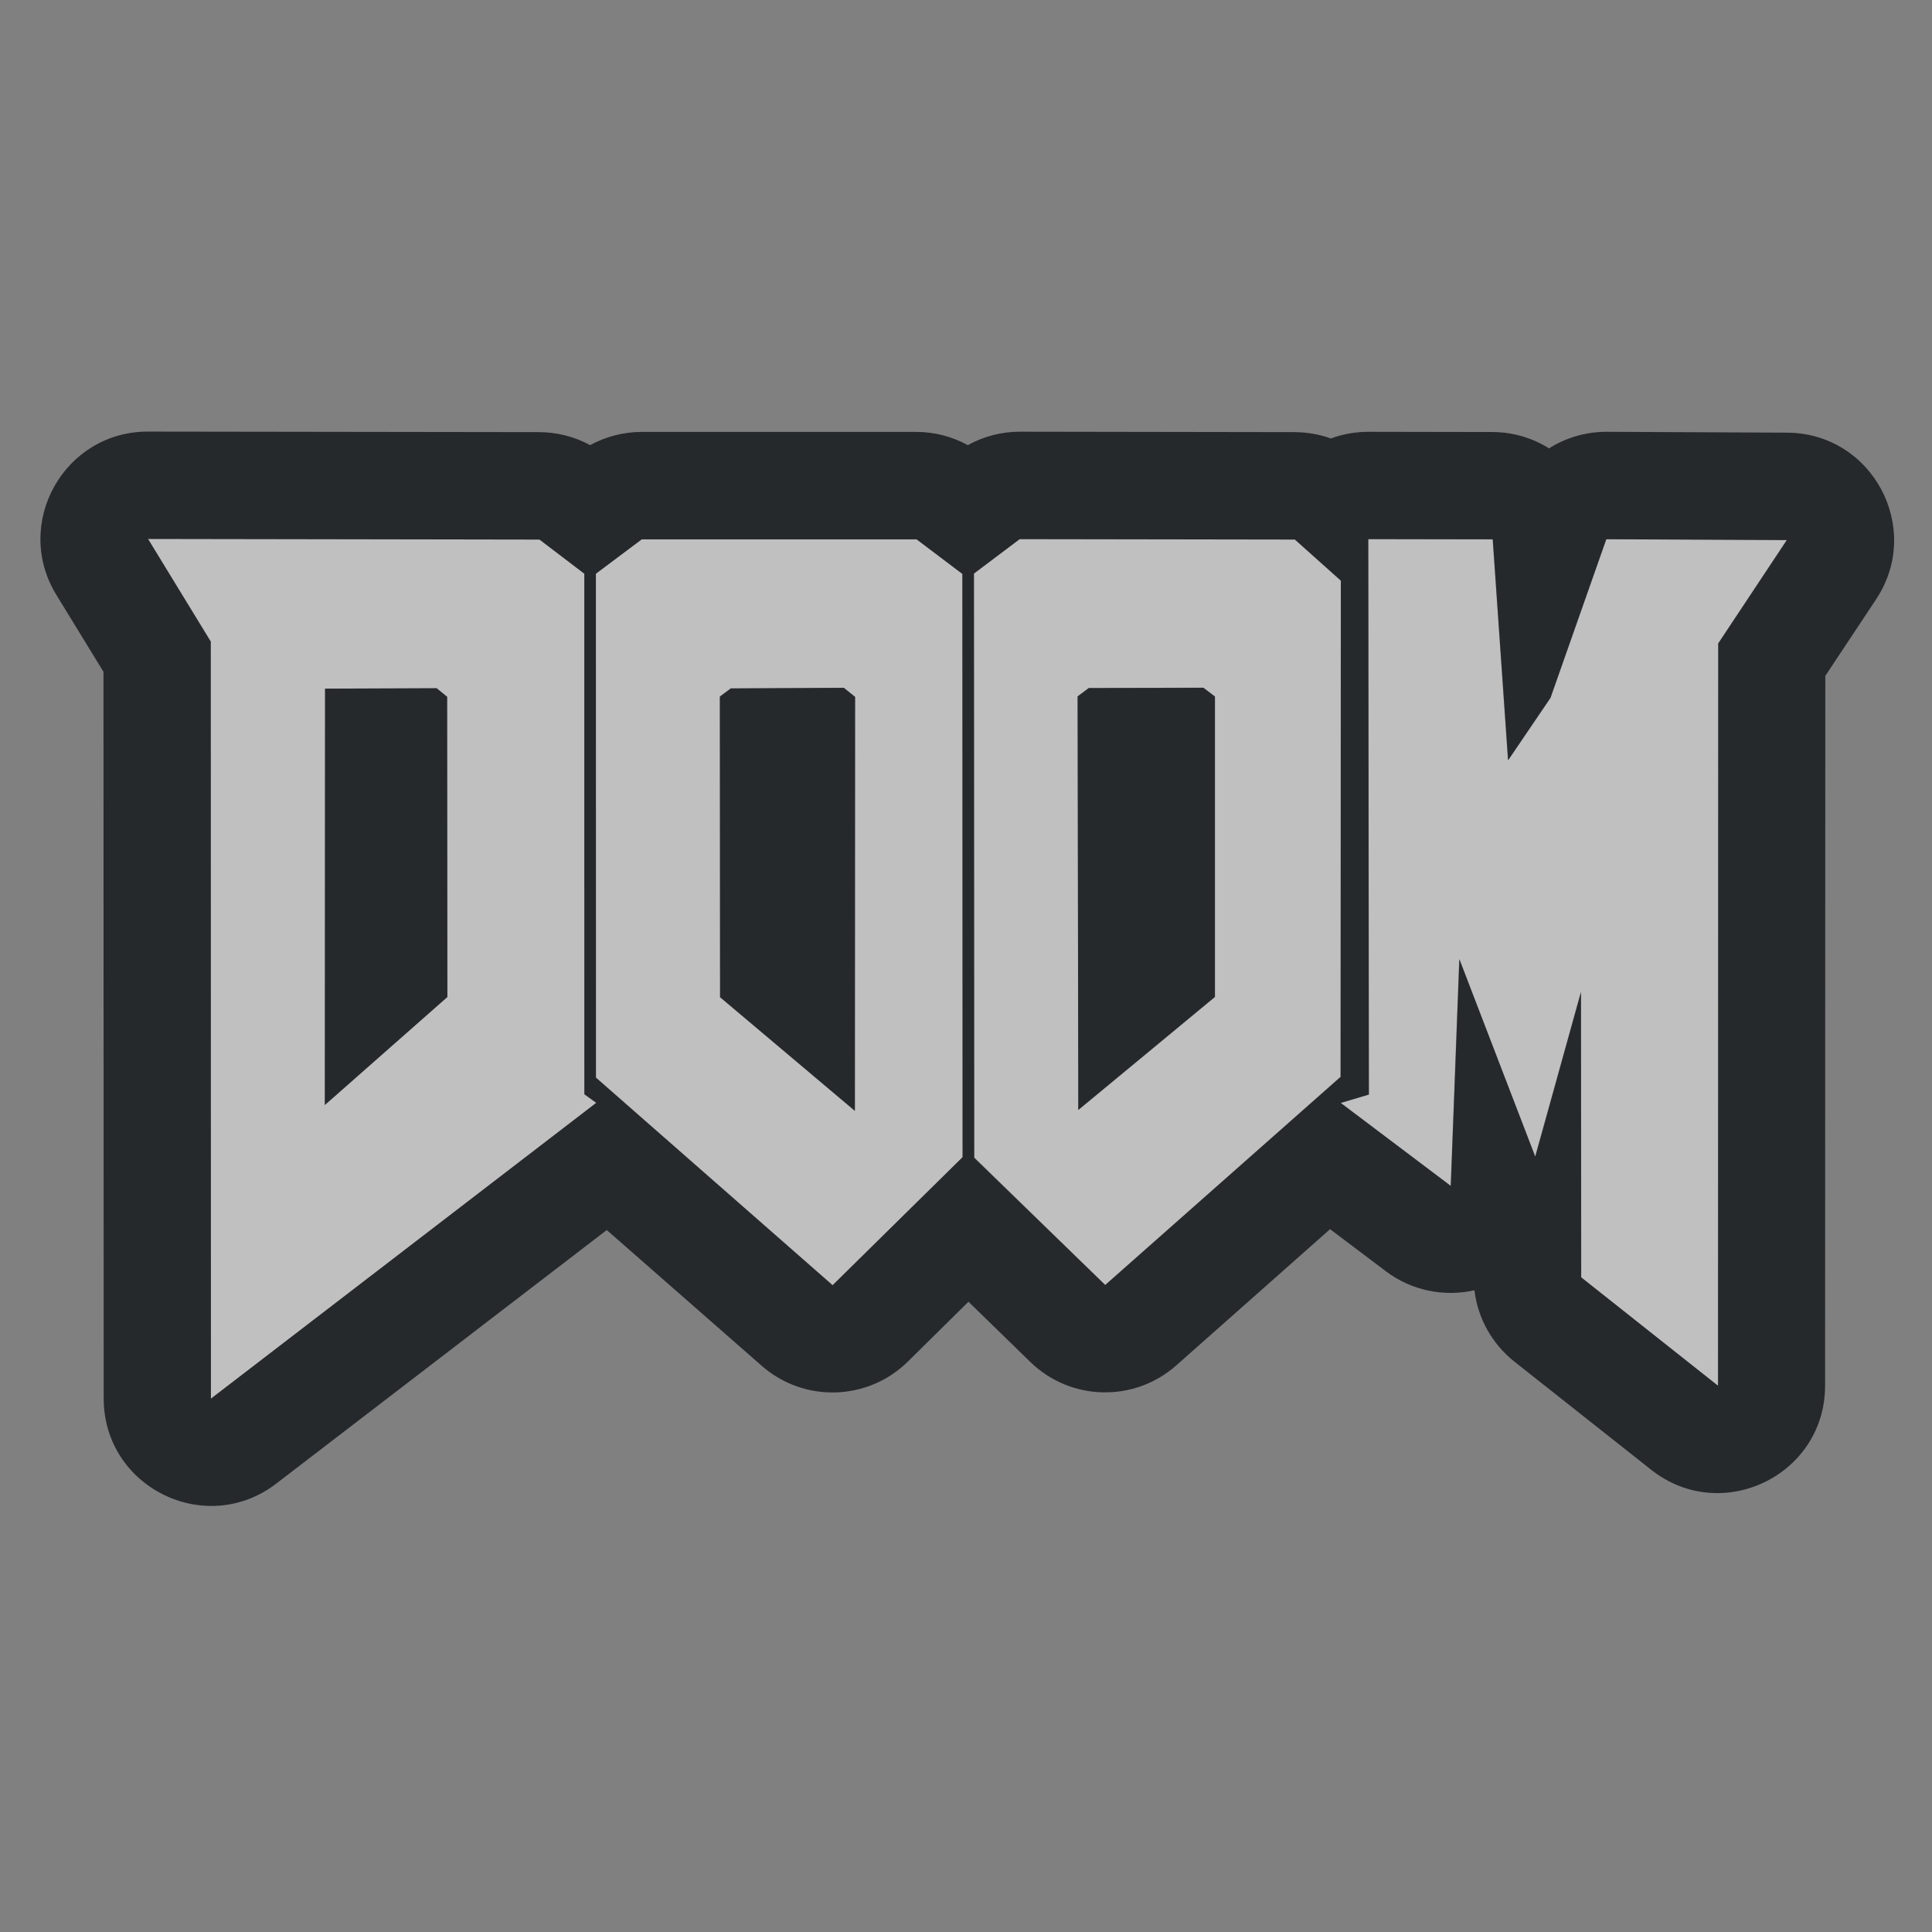 <?xml version="1.0" encoding="UTF-8"?>
<!-- Created with Inkscape (http://www.inkscape.org/) -->
<svg width="18" height="18" version="1.1" xmlns="http://www.w3.org/2000/svg" xmlns:cc="http://creativecommons.org/ns#" xmlns:dc="http://purl.org/dc/elements/1.1/" xmlns:rdf="http://www.w3.org/1999/02/22-rdf-syntax-ns#">
	<rect width="100%" height="100%" fill="#808080" stroke="none"/>
	<defs>
		<style id="current-color-scheme" type="text/css">.ColorScheme-Text {
			color:#090d11;
			}
			.ColorScheme-Background{
			color:#ffffff;
			}</style>
	</defs>
	<path class="ColorScheme-Background" d="m1.379 5.021 0.586 0.955v7.055l3.59-2.756-0.109-0.08-0.002-4.85-0.416-0.318zm8.121 0.002-0.426 0.32 0.004 5.441 1.219 1.188 2.193-1.94 0.004-4.623-0.43-0.383zm3.248 0 0.004 5.174-0.262 0.078 1.025 0.773 0.08-2.113 0.707 1.84 0.426-1.533 2e-3 2.658 1.275 1.01 2e-3 -6.916 0.639-0.963-1.682-0.008-0.52 1.478-0.395 0.582-0.143-2.059zm-6.769 0.002-0.428 0.32 0.002 4.695 2.205 1.934 1.211-1.193-0.002-5.434-0.428-0.322zm5.232 1.381 0.109 0.084v2.799l-1.273 1.053-0.008-3.853 0.104-0.078zm-3.35 0.002 0.105 0.084-0.002 3.857-1.256-1.059-0.002-2.801 0.102-0.076zm-3.793 0.004 0.098 0.08 0.002 2.797-1.143 1.006 0.002-3.879z" style="fill-opacity:.5;fill:currentColor"/>
	<path class="ColorScheme-Text" d="m1.381 4.021c-0.783-0.003-1.265 0.856-0.855 1.523l0.438 0.715 0.002 6.771c0.001 0.828 0.95 1.296 1.607 0.793l3.08-2.363 1.445 1.266c0.394 0.345 0.988 0.327 1.361-0.041l0.564-0.557 0.576 0.561c0.375 0.365 0.967 0.379 1.359 0.033l1.434-1.27 0.521 0.393c0.235 0.177 0.537 0.241 0.824 0.176 0.031 0.262 0.165 0.5 0.371 0.664l1.275 1.008c0.655 0.519 1.621 0.053 1.621-0.783l2e-3 -6.613 0.473-0.713c0.44-0.663-0.034-1.55-0.83-1.553l-1.682-0.008c-0.189-2.787e-4 -0.375 0.053-0.535 0.154-0.157-0.098-0.338-0.151-0.523-0.152l-1.16-0.002c-0.119-1.912e-4 -0.238 0.021-0.35 0.062-0.108-0.039-0.221-0.058-0.336-0.059l-2.562-0.004c-0.169-3.83e-5 -0.336 0.043-0.484 0.125-0.147-0.08-0.311-0.123-0.479-0.123h-2.561c-0.167 3.496e-4 -0.332 0.043-0.479 0.123-0.145-0.079-0.308-0.12-0.473-0.121zm-0.002 1 3.647 0.006 0.418 0.318v4.85l0.111 0.08-3.59 2.756-0.002-7.053zm8.121 0.002 2.564 0.004 0.428 0.383-2e-3 4.623-2.193 1.939-1.221-1.185-0.002-5.443zm3.248 0 1.16 0.002 0.143 2.059 0.395-0.582 0.52-1.478 1.682 0.008-0.639 0.963-2e-3 6.916-1.275-1.01-2e-3 -2.658-0.426 1.533-0.707-1.84-0.08 2.113-1.025-0.773 0.262-0.078zm-6.769 0.002h2.561l0.426 0.322 0.002 5.434-1.211 1.193-2.205-1.934v-4.695zm1.883 1.383-1.053 0.006-0.102 0.076 0.002 2.801 1.256 1.059 0.002-3.857zm3.35 0-1.068 0.002-0.104 0.078 0.006 3.853 1.273-1.053v-2.799zm-7.144 0.004-1.039 0.004-0.002 3.879 1.141-1.006-0.002-2.797z" style="fill-opacity:.75;fill:currentColor"/>
</svg>

